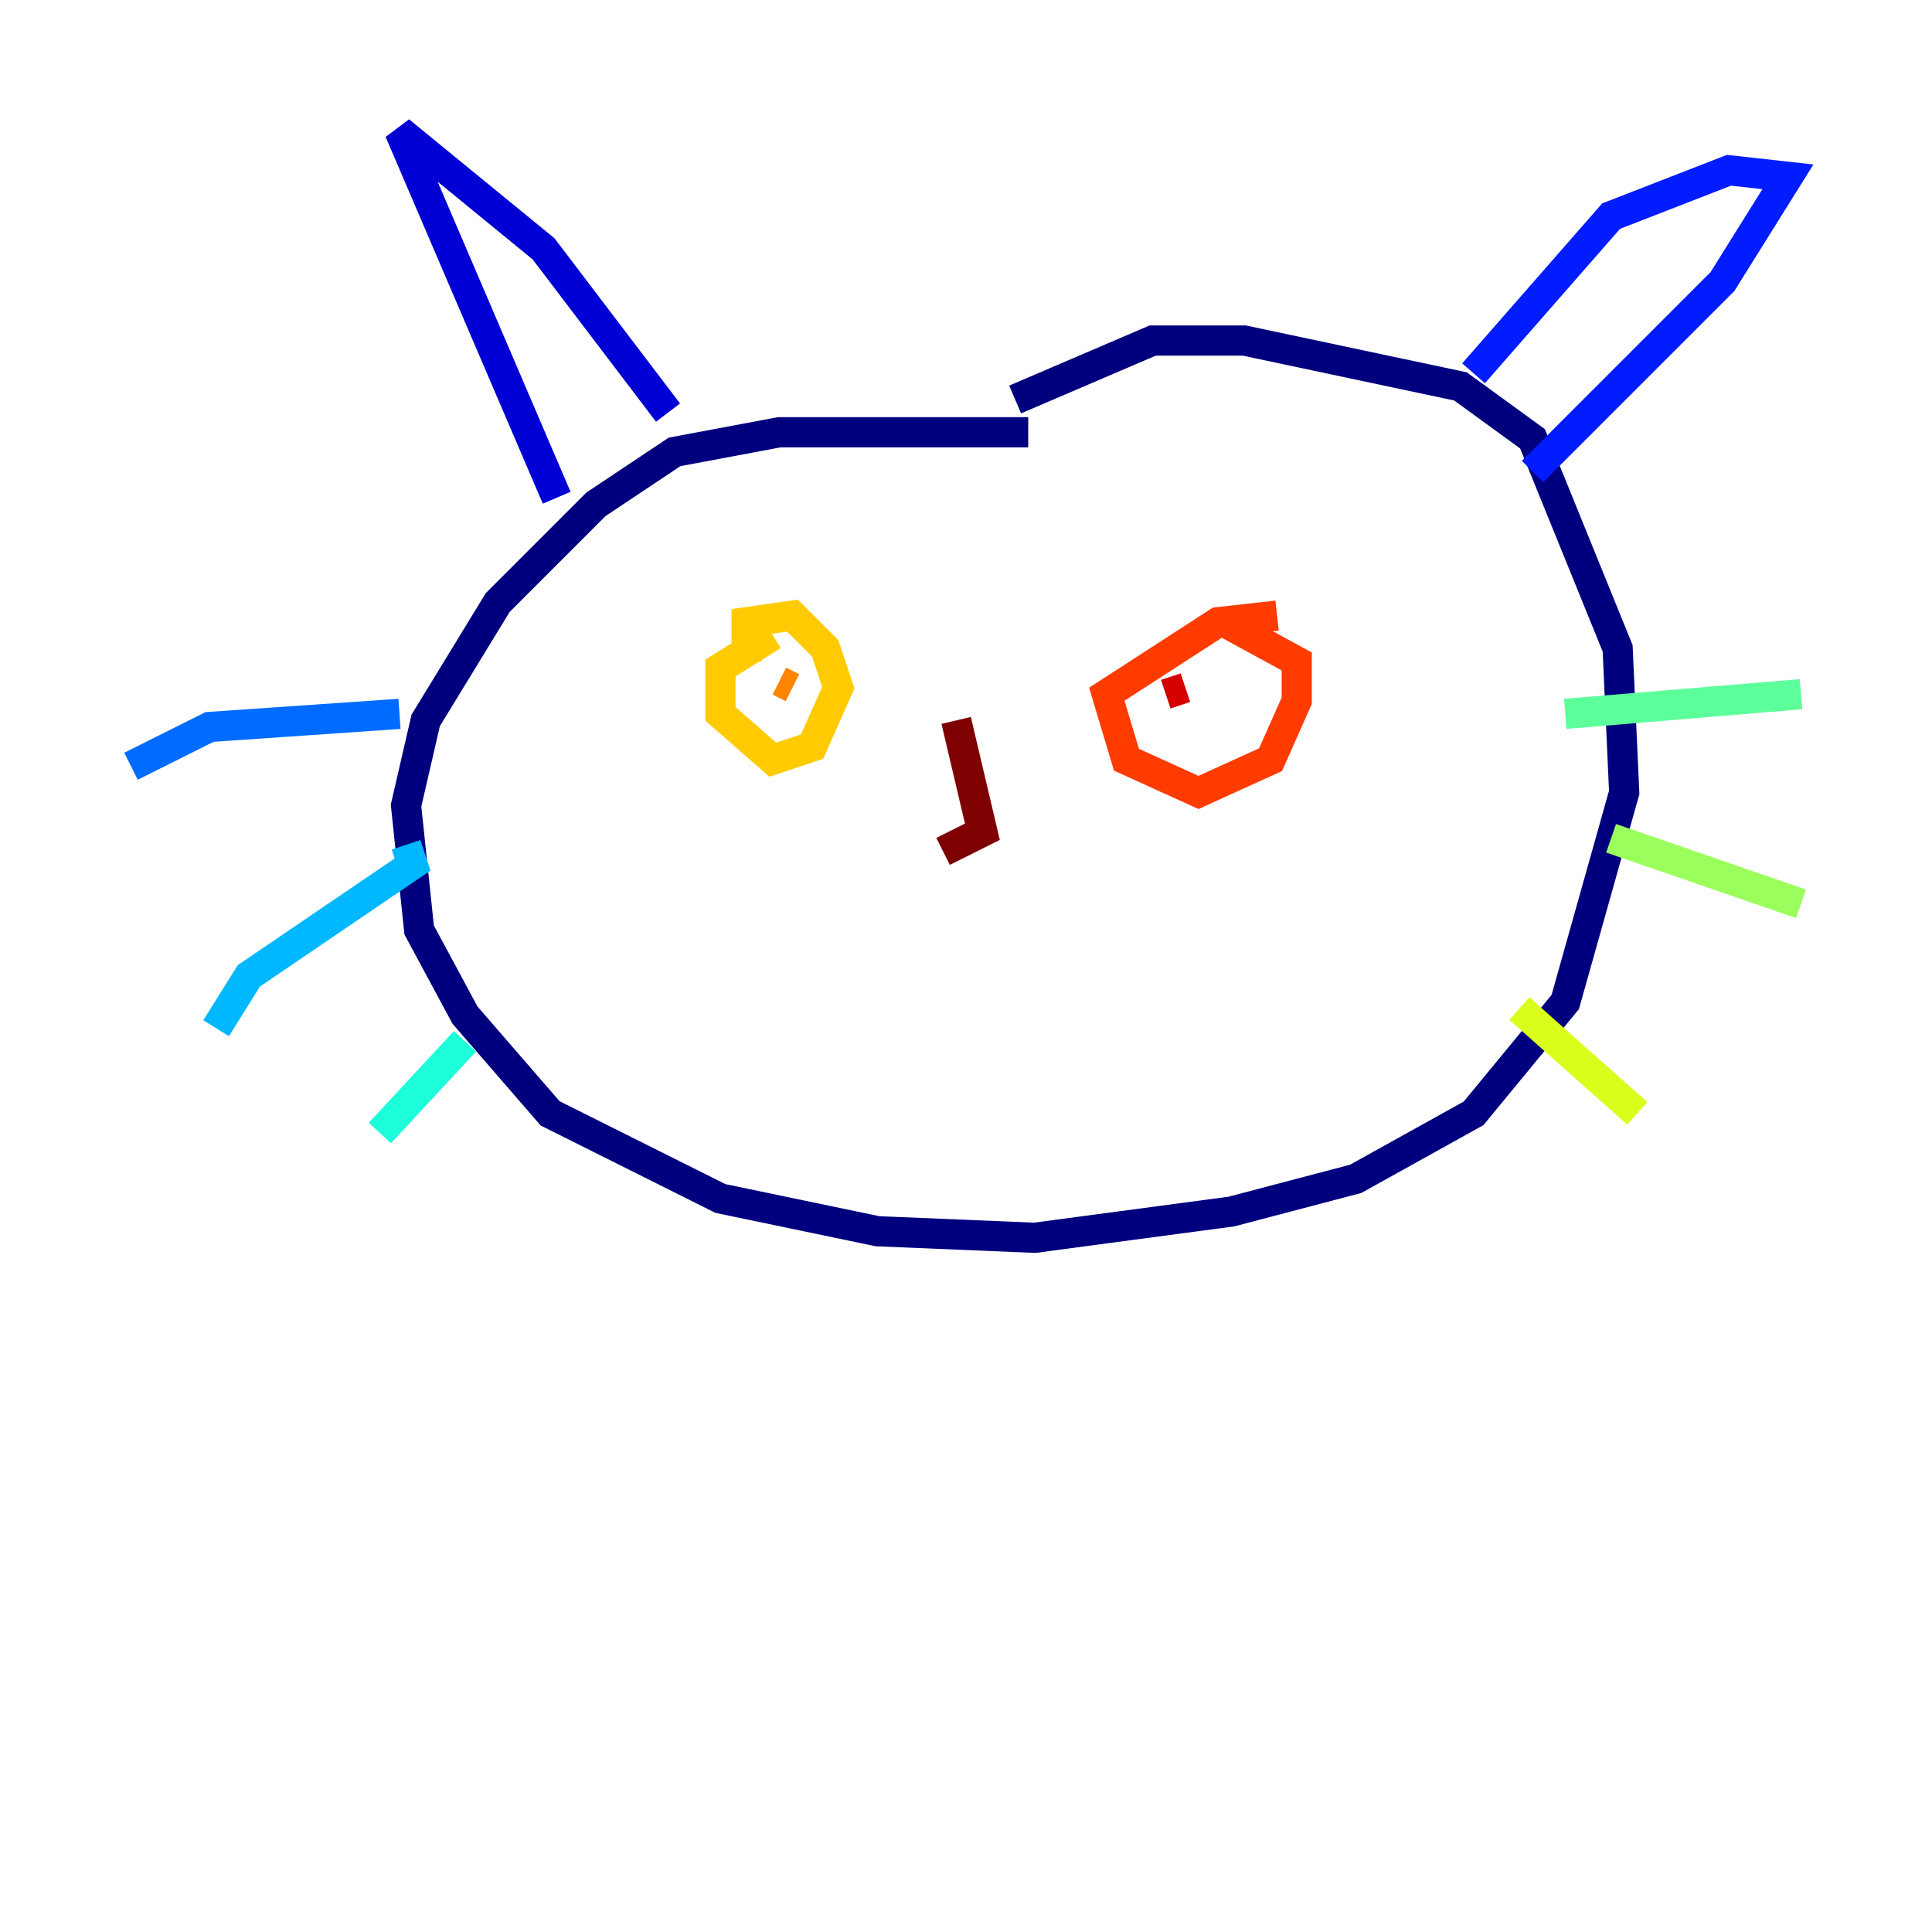 <?xml version="1.0" encoding="utf-8" ?>
<svg baseProfile="tiny" height="128" version="1.2" viewBox="0,0,128,128" width="128" xmlns="http://www.w3.org/2000/svg" xmlns:ev="http://www.w3.org/2001/xml-events" xmlns:xlink="http://www.w3.org/1999/xlink"><defs /><polyline fill="none" points="68.122,28.637 51.634,28.637 44.691,29.939 39.485,33.41 32.976,39.919 28.203,47.729 26.902,53.37 27.77,61.614 30.807,67.254 36.447,73.763 47.729,79.403 58.142,81.573 68.556,82.007 81.573,80.271 89.817,78.102 97.627,73.763 103.702,66.386 107.607,52.502 107.173,42.956 101.532,29.071 96.759,25.6 82.441,22.563 76.366,22.563 67.254,26.468" stroke="#00007f" stroke-width="2" /><polyline fill="none" points="44.258,27.336 36.014,16.488 26.468,8.678 36.881,32.976" stroke="#0000d5" stroke-width="2" /><polyline fill="none" points="97.627,24.732 106.739,14.319 114.549,11.281 118.454,11.715 114.115,18.658 101.532,31.241" stroke="#001cff" stroke-width="2" /><polyline fill="none" points="26.468,47.295 13.885,48.163 8.678,50.766" stroke="#006cff" stroke-width="2" /><polyline fill="none" points="26.902,55.973 27.336,57.275 16.488,64.651 14.319,68.122" stroke="#00b8ff" stroke-width="2" /><polyline fill="none" points="30.807,68.99 25.166,75.064" stroke="#1cffda" stroke-width="2" /><polyline fill="none" points="103.702,47.295 119.322,45.993" stroke="#5cff9a" stroke-width="2" /><polyline fill="none" points="106.739,55.539 119.322,59.878" stroke="#9aff5c" stroke-width="2" /><polyline fill="none" points="100.664,66.82 108.475,73.763" stroke="#daff1c" stroke-width="2" /><polyline fill="none" points="51.2,42.088 47.729,44.258 47.729,47.295 51.2,50.332 53.803,49.464 55.539,45.559 54.671,42.956 52.502,40.786 49.464,41.22 49.464,43.824" stroke="#ffcb00" stroke-width="2" /><polyline fill="none" points="51.634,45.125 52.502,45.559" stroke="#ff8500" stroke-width="2" /><polyline fill="none" points="84.61,40.786 80.705,41.22 73.329,45.993 74.63,50.332 79.403,52.502 84.176,50.332 85.912,46.427 85.912,43.824 81.139,41.22" stroke="#ff3b00" stroke-width="2" /><polyline fill="none" points="77.234,45.993 78.536,45.559" stroke="#d50000" stroke-width="2" /><polyline fill="none" points="63.349,47.729 65.085,55.105 62.481,56.407" stroke="#7f0000" stroke-width="2" /></svg>